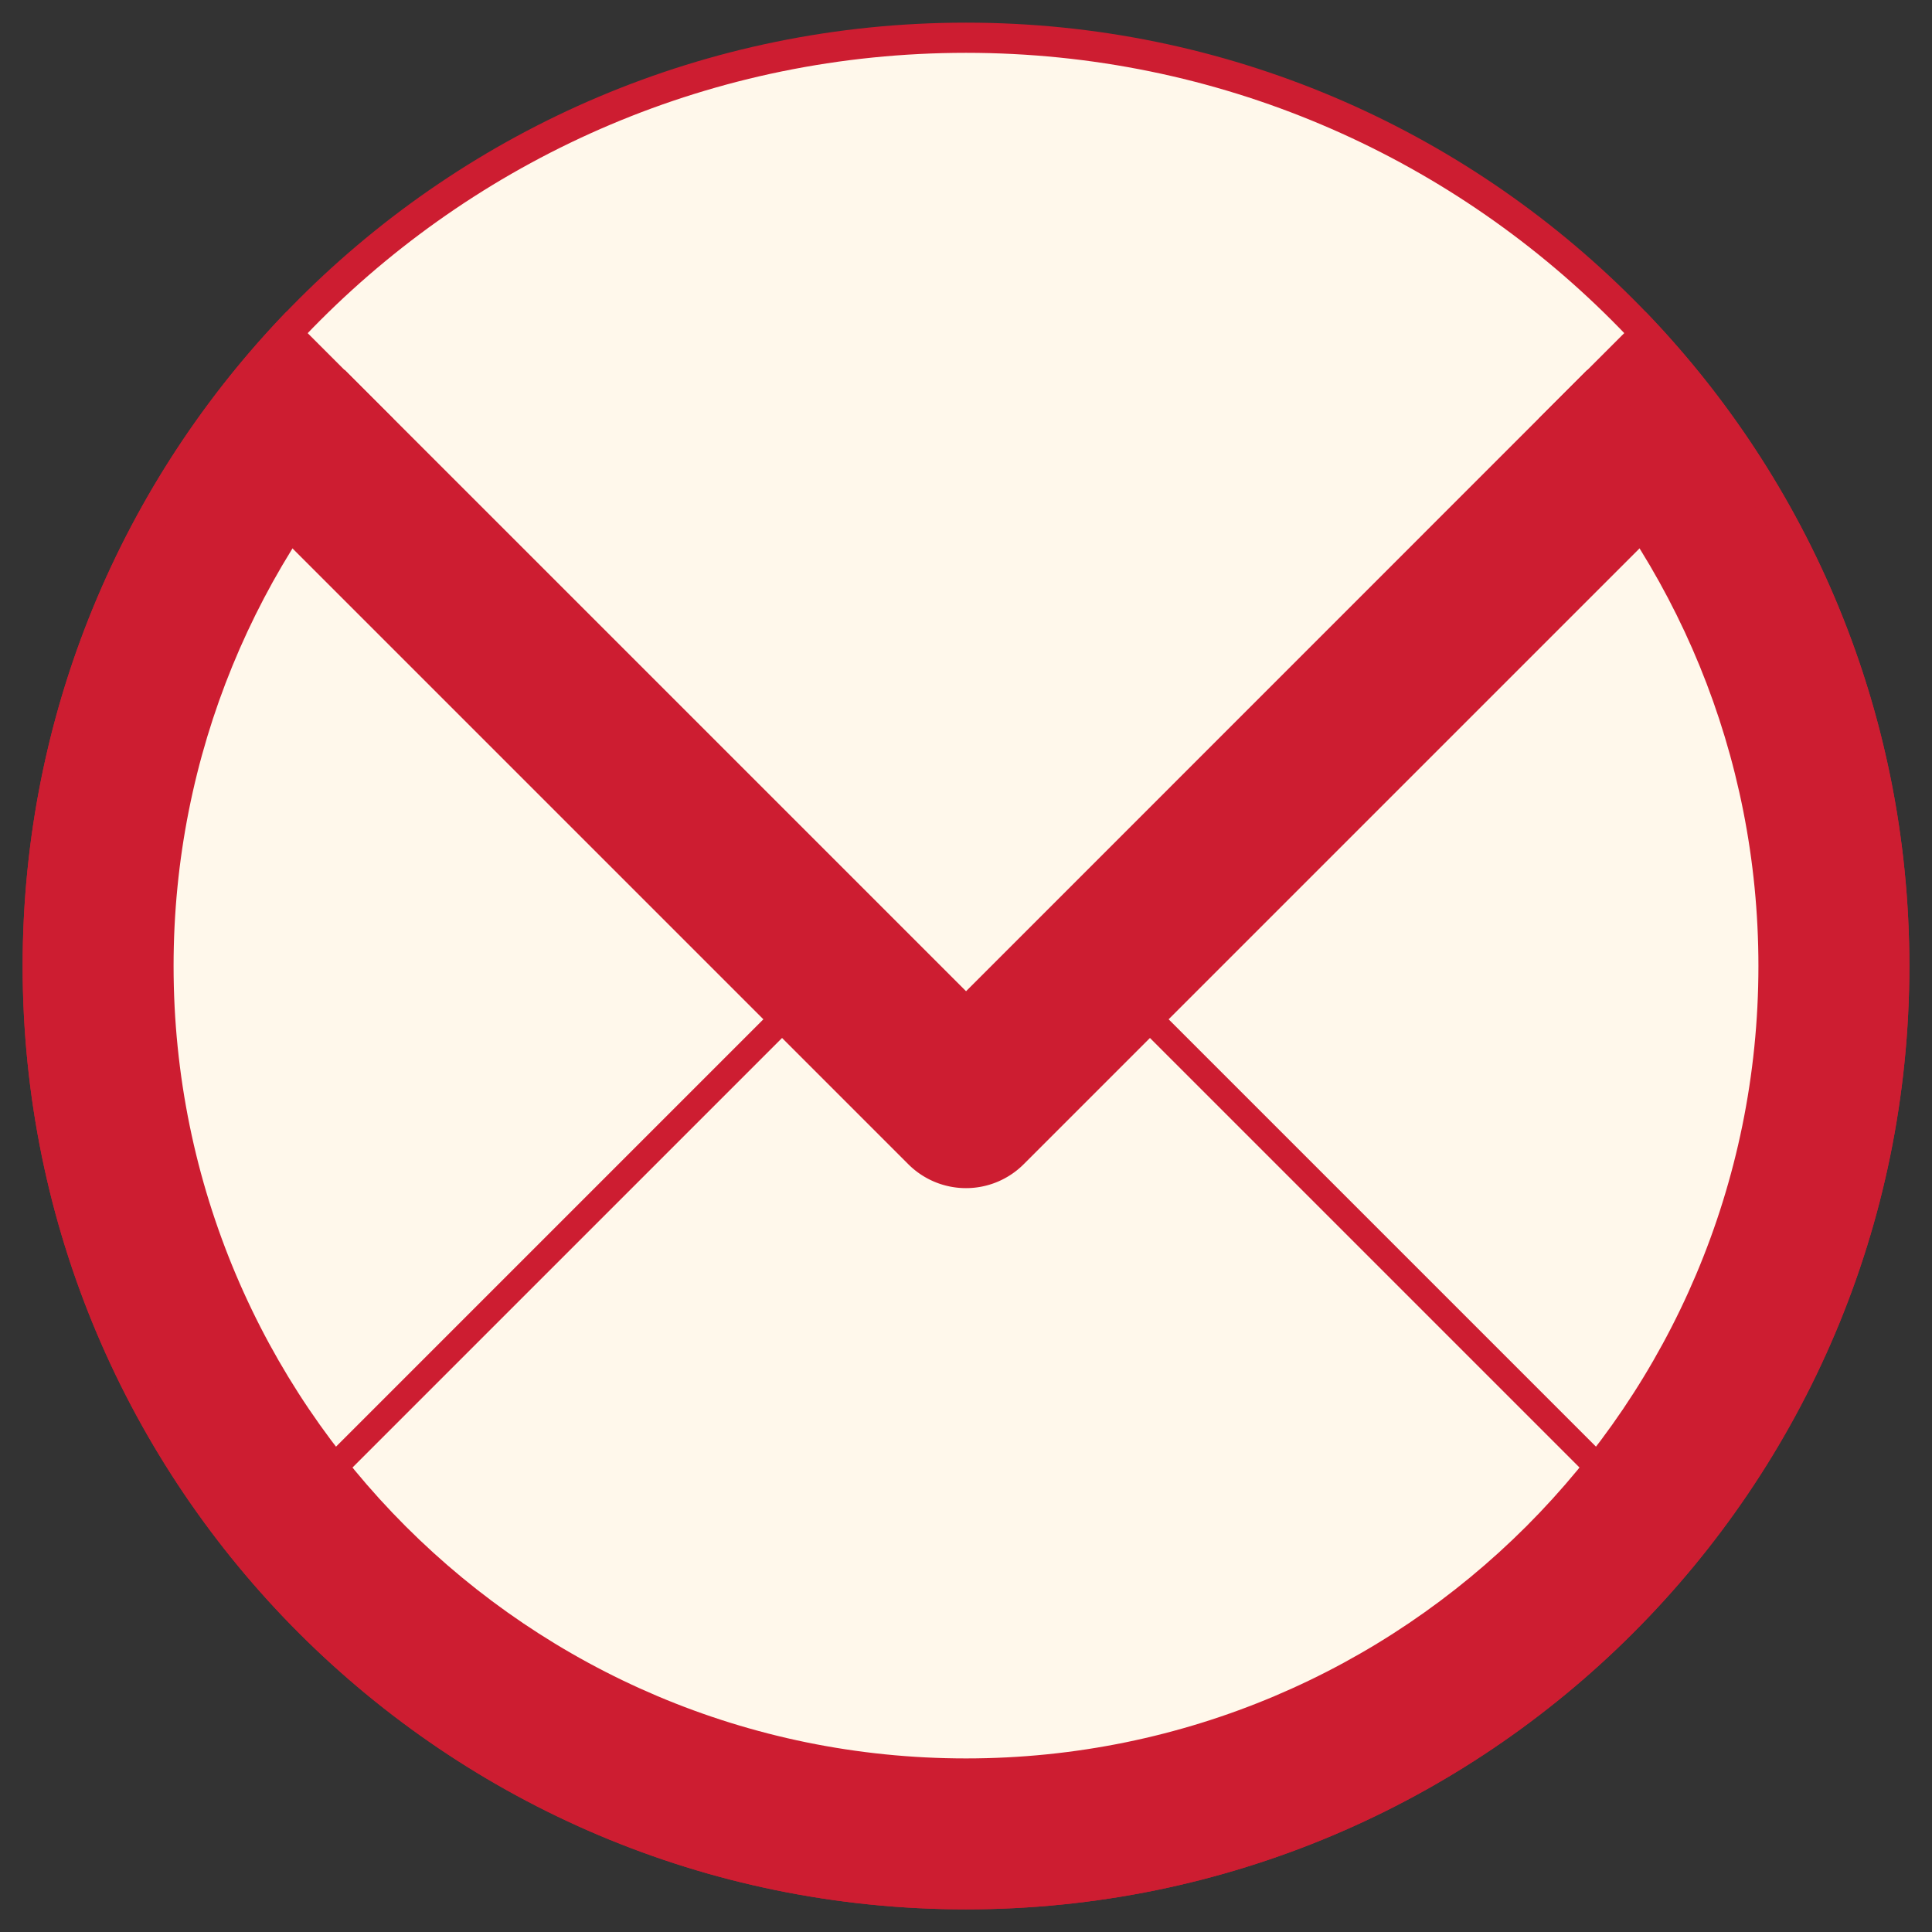 <?xml version="1.0" encoding="UTF-8" standalone="no"?>
<!-- Created with Inkscape (http://www.inkscape.org/) -->

<svg
   xmlns:dc="http://purl.org/dc/elements/1.1/"
   xmlns:cc="http://creativecommons.org/ns#"
   xmlns:rdf="http://www.w3.org/1999/02/22-rdf-syntax-ns#"
   xmlns:svg="http://www.w3.org/2000/svg"
   xmlns="http://www.w3.org/2000/svg"
   xmlns:sodipodi="http://sodipodi.sourceforge.net/DTD/sodipodi-0.dtd"
   xmlns:inkscape="http://www.inkscape.org/namespaces/inkscape"
   width="512"
   height="512"
   id="svg2"
   version="1.1"
   inkscape:version="0.48.4 r9939"
   sodipodi:docname="chrome-pjkljhegncpnkpknbcohdijeoejaedia-Default.svg">
  <rect width="100%" height="100%" fill="#333333" stroke="none"/>
  <defs
     id="defs4" />
  <sodipodi:namedview
     id="base"
     pagecolor="#ffffff"
     bordercolor="#666666"
     borderopacity="1.0"
     inkscape:pageopacity="0.0"
     inkscape:pageshadow="2"
     inkscape:zoom="2.8"
     inkscape:cx="292.27512"
     inkscape:cy="140.72759"
     inkscape:document-units="px"
     inkscape:current-layer="layer1"
     showgrid="false"
     inkscape:window-width="1309"
     inkscape:window-height="750"
     inkscape:window-x="55"
     inkscape:window-y="-3"
     inkscape:window-maximized="1" />
  <g
     inkscape:label="Layer 1"
     inkscape:groupmode="layer"
     id="layer1"
     transform="translate(0,-540.362)">
    <path
       sodipodi:type="arc"
       style="fill:#fff8eb;fill-rule:evenodd;stroke:none"
       id="path2985"
       sodipodi:cx="202.85715"
       sodipodi:cy="-316.57144"
       sodipodi:rx="360"
       sodipodi:ry="360"
       d="m 562.857,-316.571 a 360,360 0 1 1 -720,0 360,360 0 1 1 720,0 z"
       transform="matrix(0.674,0,0,0.674,119.353,1009.608)" />
    <path
       style="color:#000000;fill:none;stroke:#cd1d31;stroke-width:7;stroke-linecap:round;stroke-linejoin:round;stroke-miterlimit:4;stroke-opacity:1;stroke-dasharray:none;marker:none;visibility:visible;display:inline;overflow:visible;enable-background:accumulate"
       d="M 217.188 260.188 L 68.812 408.562 C 114.614 460.266 181.495 492.875 256 492.875 C 330.505 492.875 397.386 460.266 443.188 408.562 L 295.469 260.844 L 295.469 277.656 L 217.188 277.656 L 217.188 260.188 z "
       transform="translate(0,540.362)"
       id="path2992" />
    <path
       style="fill:#cd1d31;fill-rule:evenodd;stroke:none"
       d="M 75.875,622.987 C 32.606,667.933 6,729.046 6,796.362 c 0,138.071 111.929,250 250,250 138.071,0 250,-111.929 250,-250 0,-67.324 -26.628,-128.427 -69.906,-173.375 L 407.812,651.268 C 443.858,688.973 466,740.081 466,796.362 c 0,115.98 -94.02,210 -210,210 -115.98,0 -210,-94.02 -210,-210 0,-56.273 22.151,-107.36 58.188,-145.062 L 75.875,622.987 z"
       id="path3788" />
    <path
       style="font-size:medium;font-style:normal;font-variant:normal;font-weight:normal;font-stretch:normal;text-indent:0;text-align:start;text-decoration:none;line-height:normal;letter-spacing:normal;word-spacing:normal;text-transform:none;direction:ltr;block-progression:tb;writing-mode:lr-tb;text-anchor:start;baseline-shift:baseline;color:#000000;fill:#cd1d31;fill-opacity:1;stroke:none;stroke-width:40;marker:none;visibility:visible;display:inline;overflow:visible;enable-background:accumulate;font-family:Sans;-inkscape-font-specification:Sans"
       d="M 91.337,638.368 C 79.876,647.191 69.158,656.924 59.259,667.441 L 240.721,848.902 a 21.613,21.613 0 0 0 30.559,0 L 452.741,667.441 C 442.842,656.923 432.09,647.226 420.629,638.401 L 256.017,803.047 91.337,638.368 z"
       id="rect3014"
       inkscape:connector-curvature="0" />
    <path
       style="fill:#cd1d31;fill-rule:evenodd;stroke:none"
       d="M 256 6 C 117.929 6 6 117.929 6 256 C 6 394.071 117.929 506 256 506 C 394.071 506 506 394.071 506 256 C 506 117.929 394.071 6 256 6 z M 256 14 C 389.653 14 498 122.347 498 256 C 498 389.653 389.653 498 256 498 C 122.347 498 14 389.653 14 256 C 14 122.347 122.347 14 256 14 z "
       transform="translate(0,540.362)"
       id="path3818" />
  </g>
</svg>
